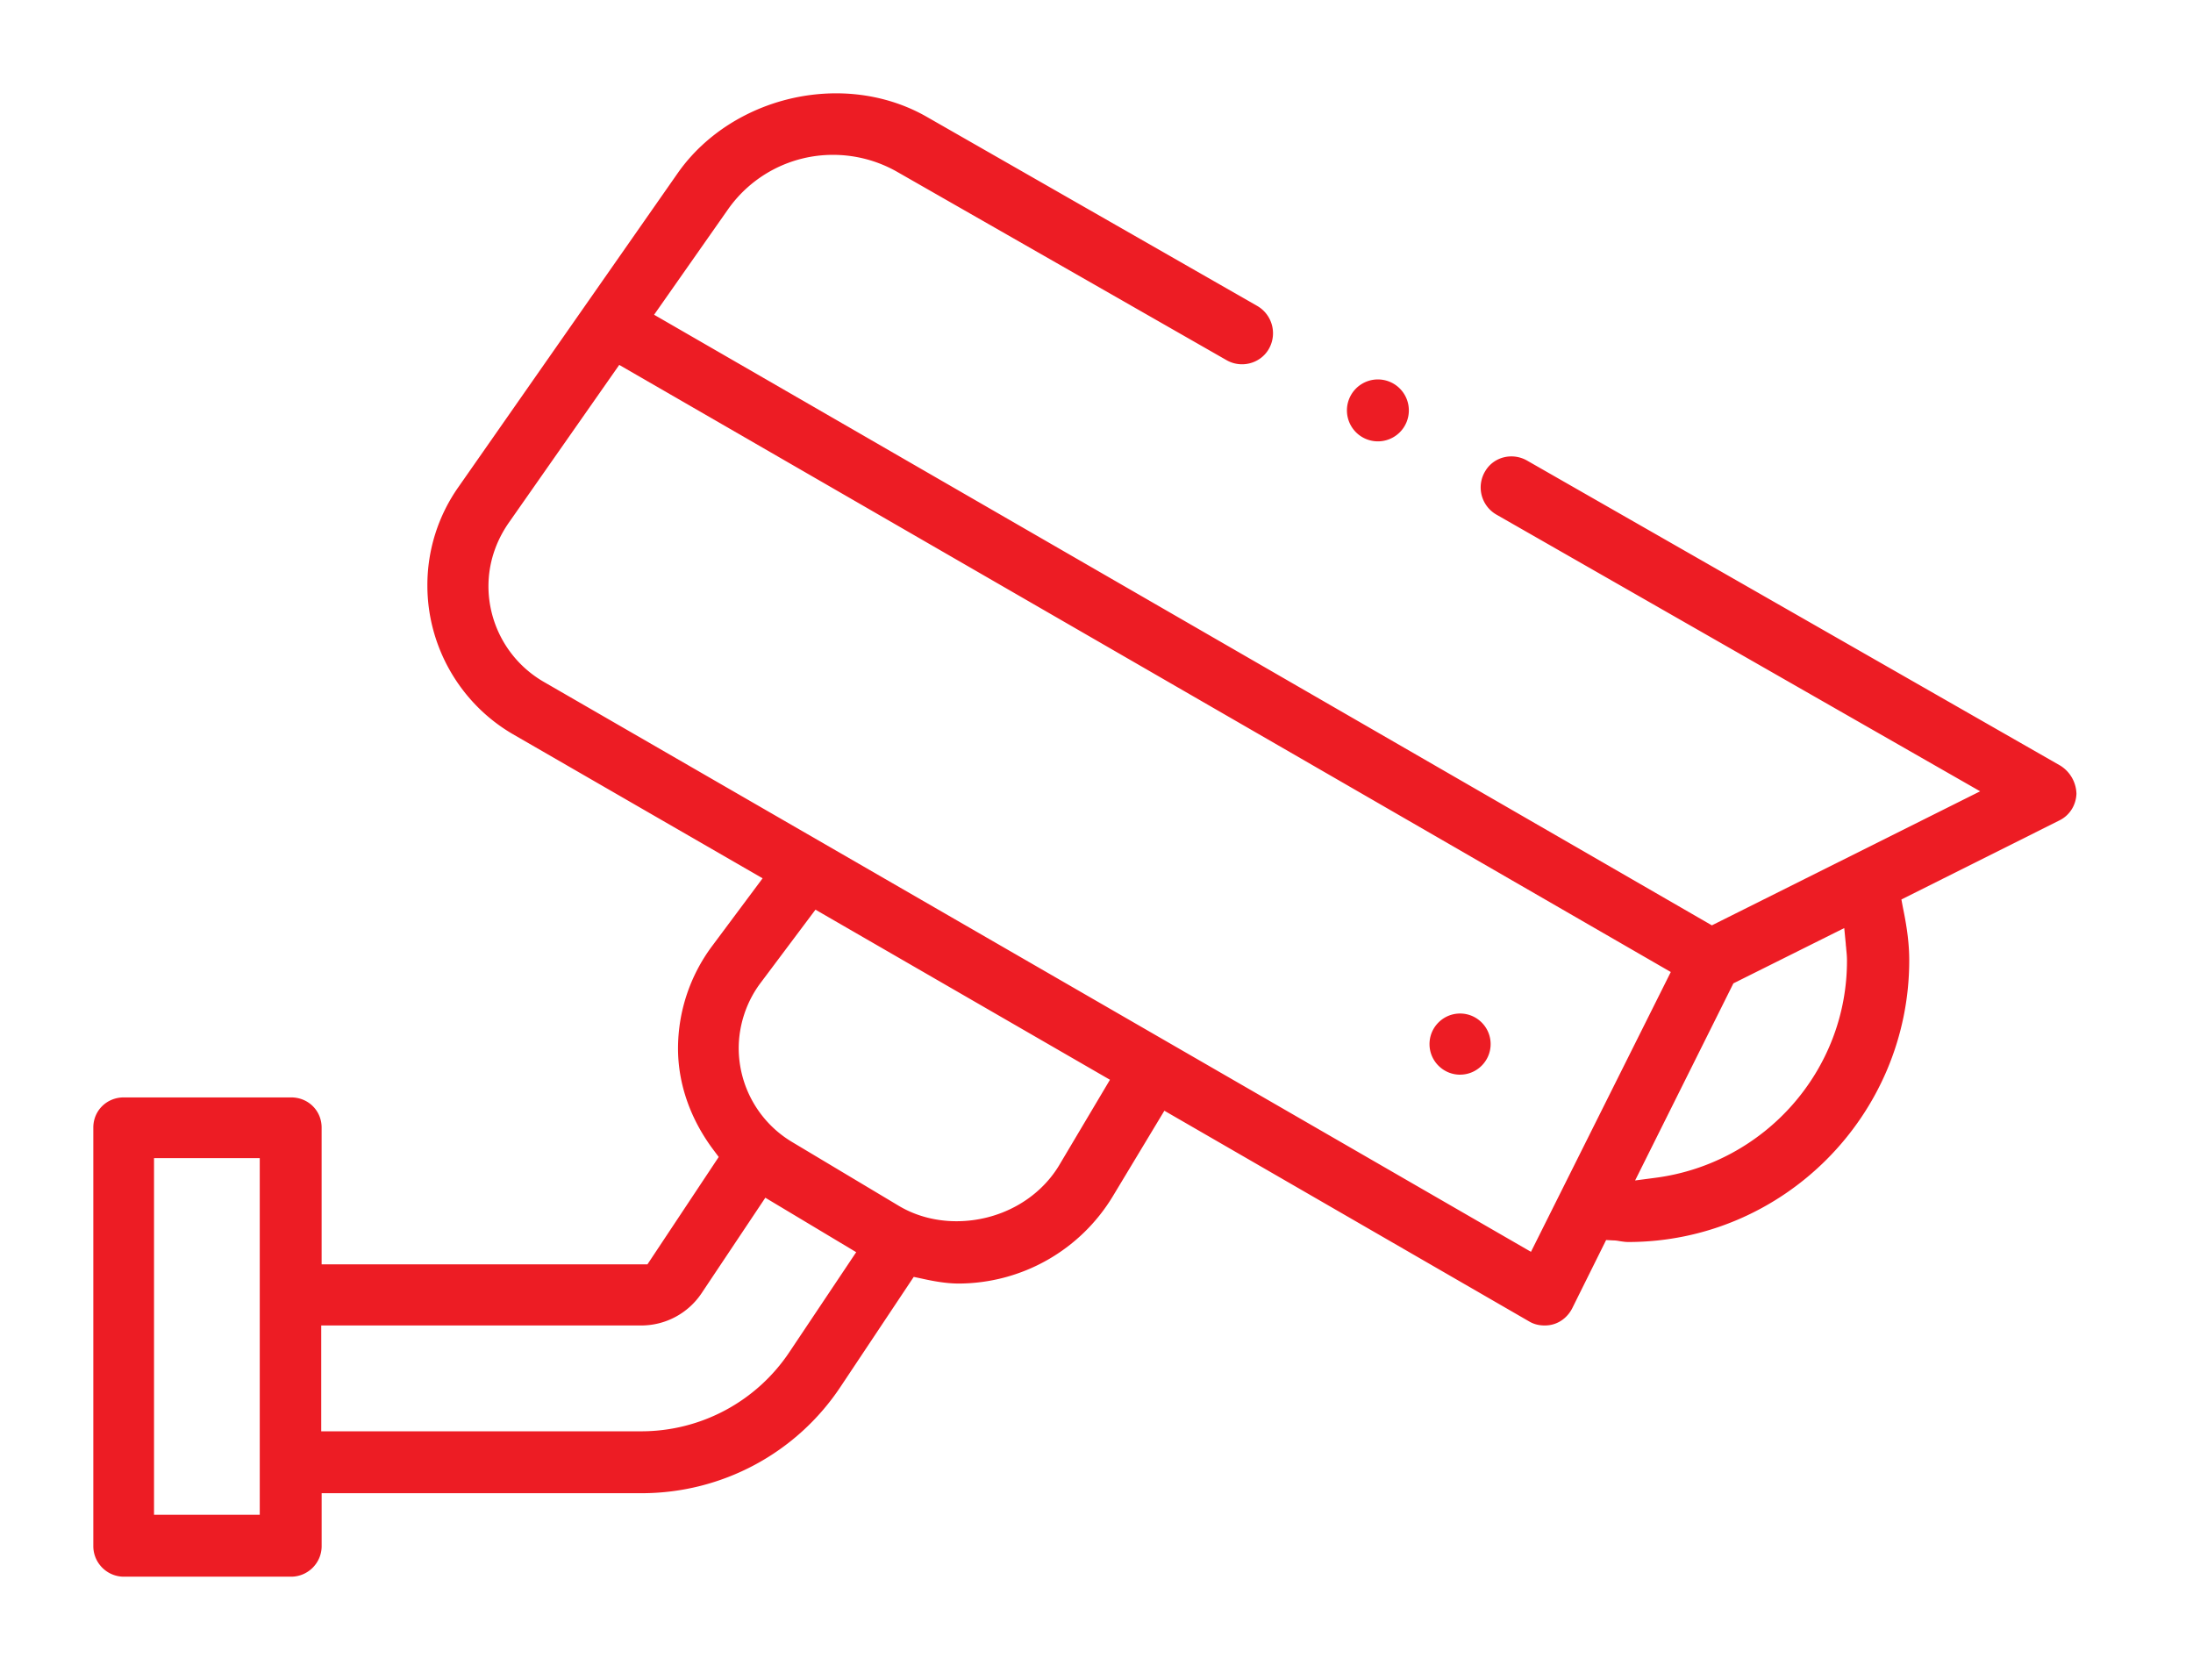 <svg width="94" height="72" fill="none" xmlns="http://www.w3.org/2000/svg"><g filter="url(#filter0_d)" fill="#ED1C24"><path d="M62.584 42.06c-.722 0-1.31-.589-1.31-1.31 0-.723.588-1.311 1.31-1.311.722 0 1.31.588 1.31 1.31 0 .722-.588 1.31-1.31 1.31zm-3.559-27.144a1.327 1.327 0 1 0 0-2.653 1.327 1.327 0 0 0 0 2.653z"/><path d="M88.3 28.807L65.454 15.739c-.62-.353-1.41-.168-1.78.436a1.343 1.343 0 0 0 .47 1.882l20.732 11.858-11.499 5.745-45.34-26.17 3.157-4.501a5.494 5.494 0 0 1 4.515-2.352 5.55 5.55 0 0 1 2.736.722l14.134 8.08c.621.352 1.41.15 1.78-.437a1.352 1.352 0 0 0-.454-1.881l-14.15-8.096C38.596.353 37.237 0 35.843 0c-2.719 0-5.32 1.31-6.798 3.427l-9.4 13.454a7.3 7.3 0 0 0-1.326 4.216c0 2.62 1.41 5.056 3.659 6.366l10.71 6.181-2.166 2.906a7.355 7.355 0 0 0-1.46 4.384c0 1.529.537 3.057 1.544 4.384l.201.269-3.055 4.602H13.786v-5.862c0-.722-.57-1.293-1.309-1.293H5.309c-.738 0-1.309.57-1.309 1.293v17.939c0 .722.588 1.31 1.31 1.31h7.167c.722 0 1.31-.588 1.31-1.31v-2.268H27.5c3.44 0 6.647-1.713 8.544-4.585l3.122-4.686.319.067c.52.117 1.074.218 1.611.218a7.747 7.747 0 0 0 6.597-3.729l2.216-3.678 15.645 9.036c.201.118.42.168.655.168.134 0 .251-.016.369-.05.352-.1.638-.353.806-.672l1.46-2.94.319.017c.1 0 .185.017.285.034.118.017.235.034.336.034 6.647 0 12.053-5.426 12.053-12.077 0-.655-.084-1.36-.27-2.251l-.066-.353 6.781-3.393c.437-.218.705-.655.722-1.142a1.465 1.465 0 0 0-.705-1.21zM11.134 60.922H6.602V45.637h4.532v15.285zm22.712-6.987a7.632 7.632 0 0 1-6.362 3.41H13.769v-4.536h13.715a3.11 3.11 0 0 0 2.585-1.377l2.736-4.098 3.895 2.334-2.854 4.267zm11.566-8.012c-.89 1.495-2.586 2.418-4.415 2.418-.907 0-1.78-.235-2.518-.688l-4.55-2.721a4.696 4.696 0 0 1-2.265-3.998c0-1.008.335-1.999.923-2.788l2.367-3.158 12.623 7.29-2.166 3.645zm20.21 3.729l-42.335-24.44a4.74 4.74 0 0 1-2.35-4.081c0-.975.302-1.899.856-2.705l4.75-6.786 45.073 26.02-5.993 11.993zm5.355-3.175l-.89.117 4.213-8.448 4.751-2.369.067.689c0 .067.017.134.017.202.017.168.033.319.033.487.017 4.703-3.508 8.7-8.191 9.322z"/></g><defs><filter id="filter0_d" x="0" y="0" width="93.005" height="71.576" filterUnits="userSpaceOnUse" color-interpolation-filters="sRGB"><feFlood flood-opacity="0" result="BackgroundImageFix"/><feColorMatrix in="SourceAlpha" values="0 0 0 0 0 0 0 0 0 0 0 0 0 0 0 0 0 0 127 0"/><feOffset dy="4"/><feGaussianBlur stdDeviation="2"/><feColorMatrix values="0 0 0 0 0.929 0 0 0 0 0.11 0 0 0 0 0.141 0 0 0 0.2 0"/><feBlend in2="BackgroundImageFix" result="effect1_dropShadow"/><feBlend in="SourceGraphic" in2="effect1_dropShadow" result="shape"/></filter></defs></svg>
